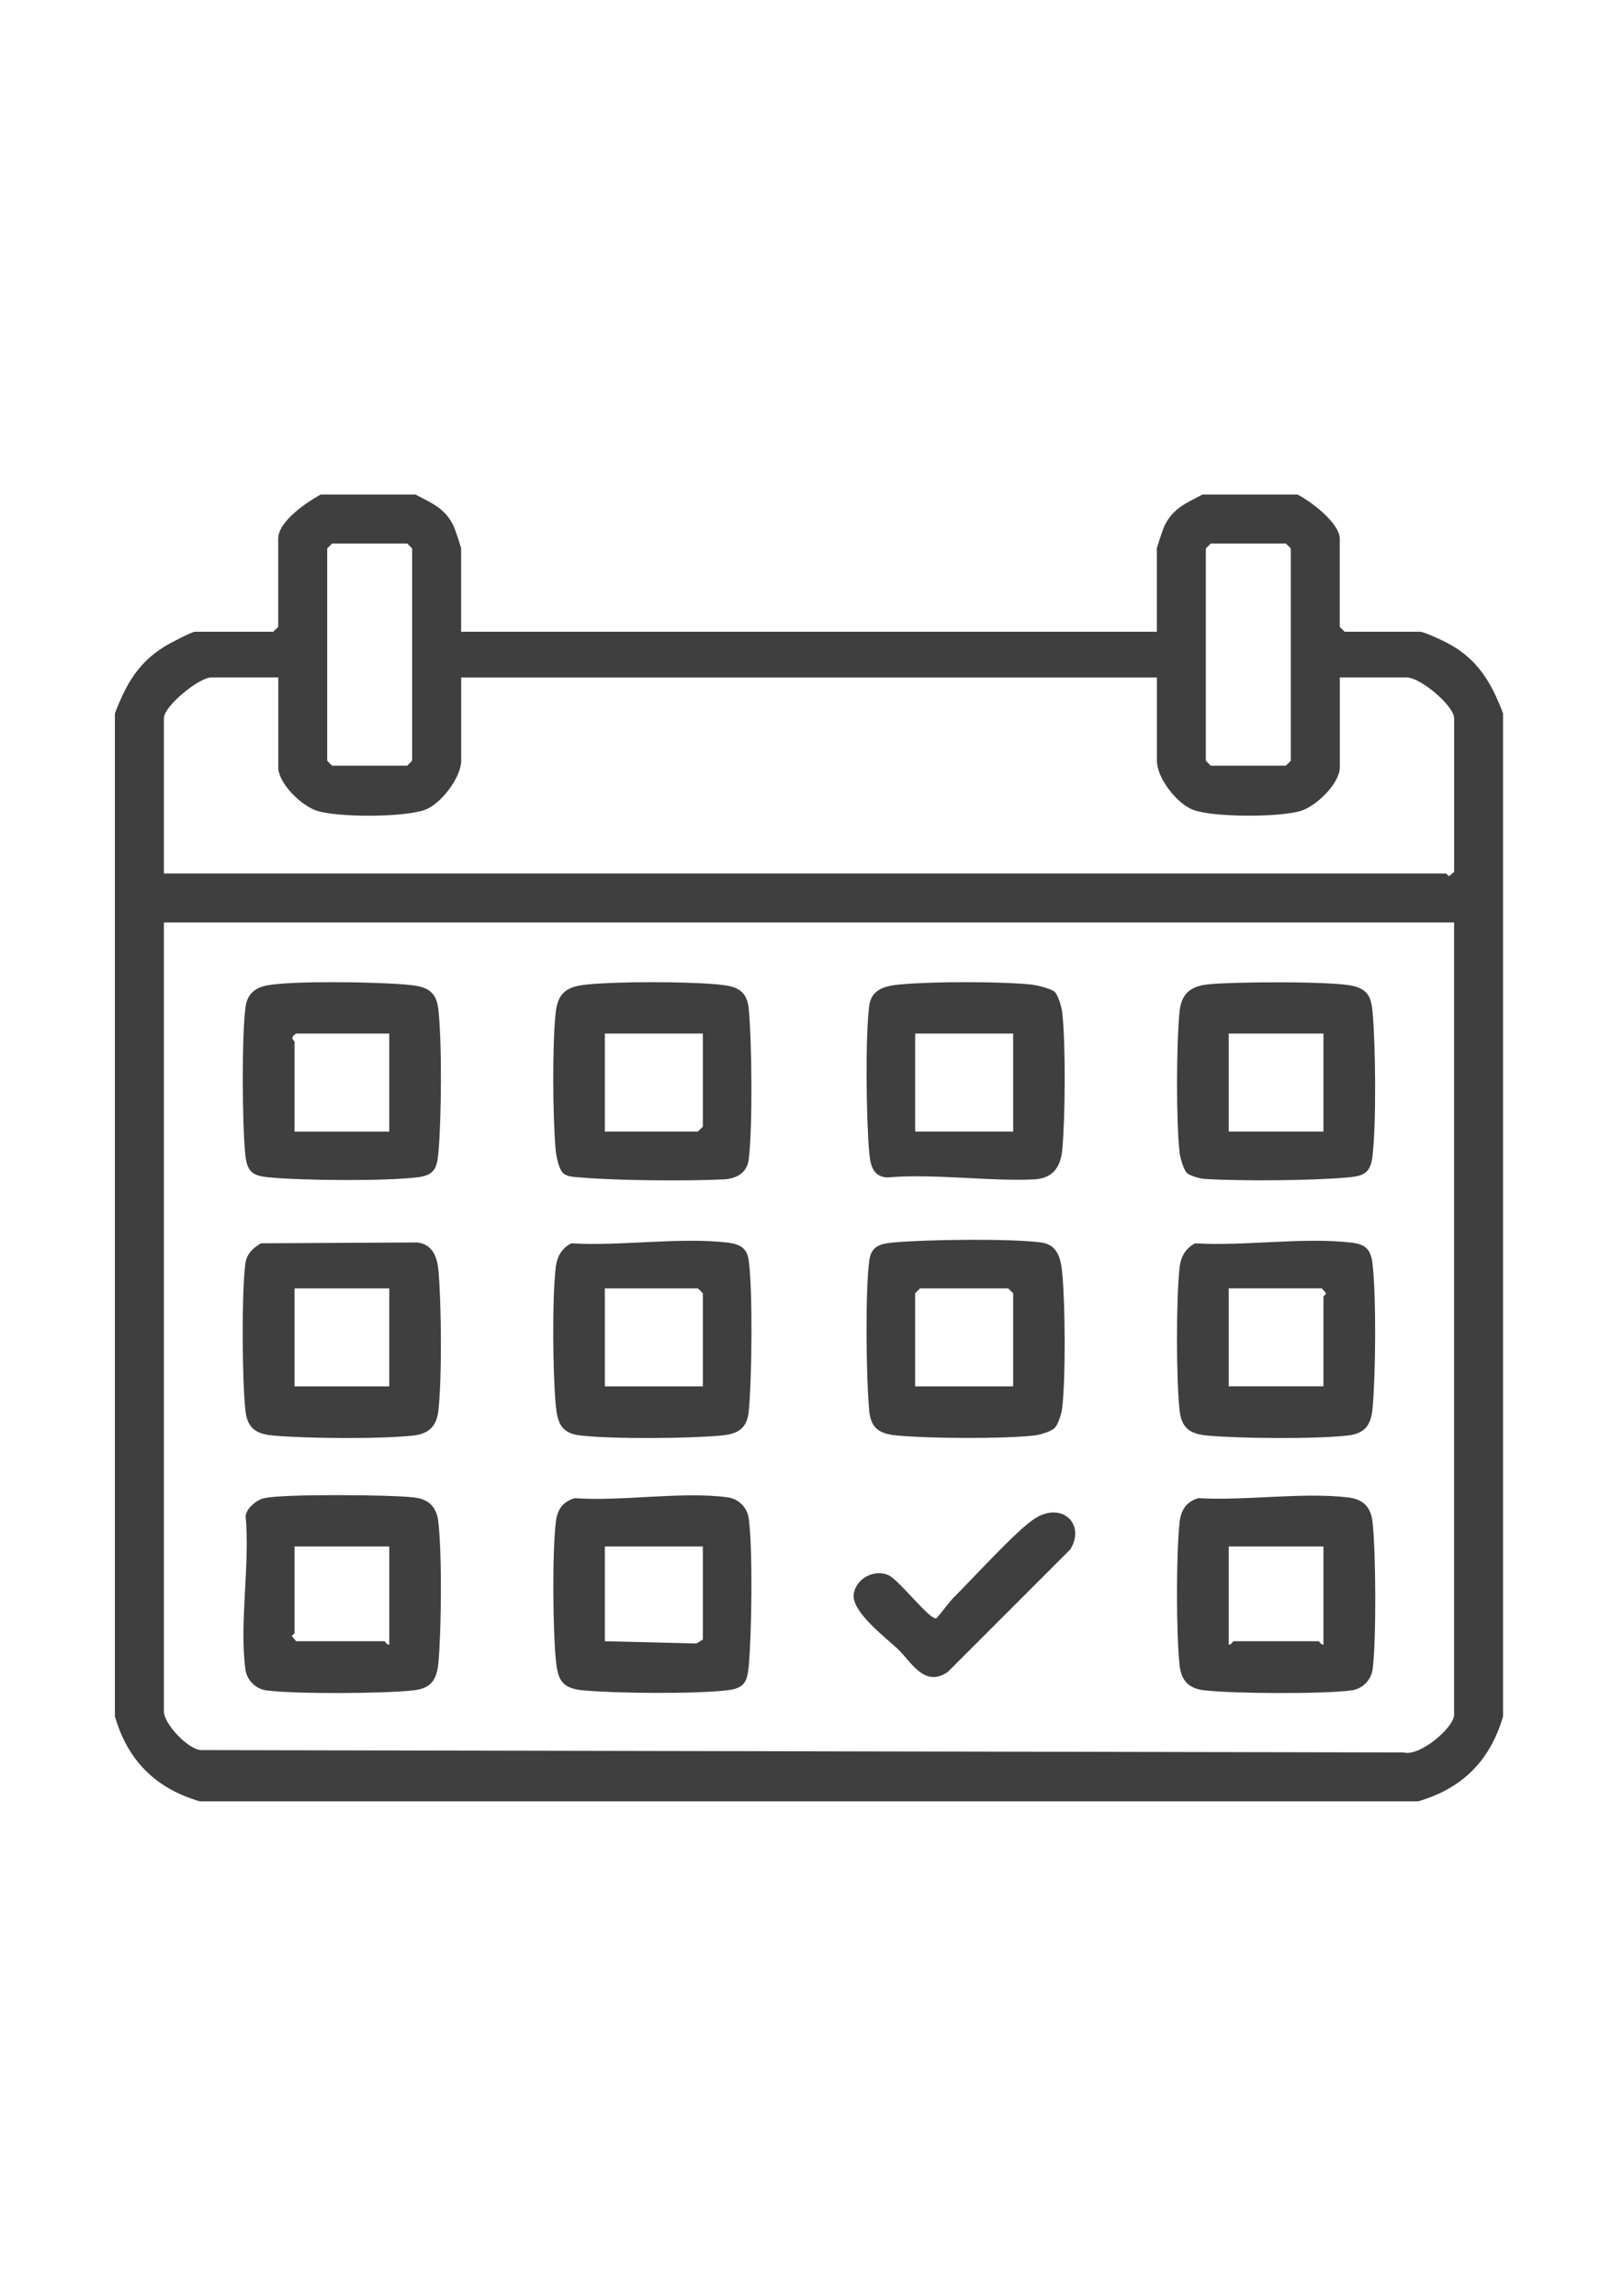 <?xml version="1.0" encoding="UTF-8"?>
<svg id="Capa_1" data-name="Capa 1" xmlns="http://www.w3.org/2000/svg" viewBox="0 0 595.28 841.89">
  <defs>
    <style>
      .cls-1 {
        fill: #3f3f3f;
      }
    </style>
  </defs>
  <path class="cls-1" d="M152.36,181.34c6.05,3.18,11,5.09,14.07,11.69.46.99,2.7,7.65,2.7,8.08v30.55h255.18v-30.55c0-.43,2.24-7.09,2.7-8.08,3.07-6.59,8.01-8.51,14.07-11.69h34.74c4.78,2.3,15.57,10.49,15.57,16.17v32.35l1.8,1.8h27.55c1.6,0,8.25,3.15,10.2,4.18,10.97,5.74,16.12,14.56,20.35,25.78v367.8c-4.75,16.24-14.9,26.4-31.15,31.15H73.29c-16.24-4.75-26.4-14.9-31.15-31.15v-367.8c4.03-10.49,8.27-18.32,18.07-24.46,1.7-1.07,10.13-5.49,11.28-5.49h28.75l1.8-1.8v-32.35c0-6.38,10.59-13.42,15.57-16.17h34.74ZM121.81,199.31l-1.8,1.8v77.87l1.8,1.8h27.55l1.8-1.8v-77.87l-1.8-1.8h-27.55ZM444.08,199.31l-1.8,1.8v77.87l1.8,1.8h27.55l1.8-1.8v-77.87l-1.8-1.8h-27.55ZM102.04,248.43h-24.56c-4.47,0-17.37,10.49-17.37,14.98v56.91h470.23c.3,0,.71.97,1.2.94l1.8-1.54v-56.31c0-4.55-12.31-14.98-17.37-14.98h-24.56v32.95c0,5.85-8.41,14.03-14.05,15.9-7.51,2.48-32.45,2.54-39.84-.34-5.97-2.32-13.19-11.66-13.19-17.95v-30.55h-255.18v30.55c0,6.05-7.37,15.79-13.2,17.95-7.66,2.84-32.14,2.89-39.84.34-5.64-1.86-14.05-10.05-14.05-15.9v-32.95ZM533.33,338.28H60.11v289.33c0,4.41,8.47,13.57,13.4,14.16l441.3.87c5.91,1.63,18.52-9.15,18.52-13.83v-290.52Z"/>
  <path class="cls-1" d="M96.9,549.39c7.23-1.62,46.42-1.26,54.88-.28,5.54.64,8.35,3.48,8.99,8.99,1.37,11.82,1.13,39.52.03,51.6-.55,6.05-2.51,9.4-9.02,10.15-10.67,1.24-43.57,1.43-54,.04-4.03-.54-7.24-3.69-7.79-7.79-2.25-16.92,1.78-38.85.09-56.34.53-2.83,4.06-5.75,6.81-6.37ZM142.77,567.11h-34.74v31.75c0,.3-.97.71-.94,1.2l1.54,1.8h32.35c.36,0,.92,1.52,1.8,1.2v-35.94Z"/>
  <path class="cls-1" d="M439.54,549.39c17.27,1.01,38.04-2.24,54.88-.28,5.54.64,8.35,3.48,8.99,8.99,1.24,10.7,1.43,43.55.04,54-.54,4.03-3.69,7.24-7.79,7.79-10.45,1.39-43.32,1.2-54-.04-5.54-.64-8.35-3.48-8.99-8.99-1.3-11.21-1.3-41.56,0-52.77.51-4.43,2.48-7.39,6.87-8.7ZM485.41,567.11h-34.74v35.94c.88.32,1.43-1.2,1.8-1.2h31.15c.35,0,.86,1.46,1.79,1.2v-35.94Z"/>
  <path class="cls-1" d="M98.13,361.33c9.83-1.76,39.36-1.22,50.07-.33,6.82.57,11.68,1.26,12.56,9,1.39,12.14,1.16,40.4.03,52.8-.53,5.79-1.58,8.22-7.82,8.95-12.25,1.44-41.45,1.18-53.99.03-5.79-.53-8.22-1.58-8.95-7.82-1.21-10.31-1.44-45.19.09-55.06.71-4.58,3.64-6.79,8-7.57ZM142.77,379.01h-34.14c-2.72,1.67-.6,2.58-.6,3v32.95h34.74v-35.94Z"/>
  <path class="cls-1" d="M438.34,455.94c18.03,1.09,39.69-2.32,57.28-.27,5.3.62,7.18,2.53,7.79,7.79,1.4,12.07,1.16,40.45.03,52.79-.55,6.05-2.51,9.4-9.02,10.15-11.8,1.37-39.54,1.13-51.6.03-6.05-.55-9.4-2.51-10.15-9.02-1.29-11.11-1.31-41.68,0-52.77.46-3.85,2.17-6.85,5.67-8.71ZM485.41,508.4v-32.95c0-.3.97-.71.94-1.2l-1.54-1.8h-34.14v35.94h34.74Z"/>
  <path class="cls-1" d="M435.39,430.21c-1.21-1.11-2.53-5.61-2.73-7.45-1.32-11.87-1.19-39.58-.05-51.62.61-6.42,3.71-9.41,10.24-10.14,8.83-.99,45.8-1.26,53.42.55,5.53,1.31,6.69,4.3,7.17,9.61,1.1,12.38,1.39,40.72-.04,52.79-.73,6.24-3.17,7.29-8.95,7.82-13.2,1.21-39.55,1.39-52.8.54-1.52-.1-5.23-1.16-6.25-2.11ZM485.41,379.01h-34.74v35.94h34.74v-35.94Z"/>
  <path class="cls-1" d="M210.72,549.39c17.32,1.26,39.38-2.55,56.12-.32,4.03.54,7.24,3.69,7.79,7.79,1.51,11.34,1.08,42.17,0,54.03-.53,5.79-1.58,8.22-7.82,8.95-12.02,1.41-40.48,1.15-52.79.04-7.95-.72-9.46-3.7-10.17-11.39-1.09-11.75-1.32-38.88.02-50.39.51-4.43,2.48-7.39,6.87-8.7ZM257.78,567.11h-35.94v34.74l33.57.83,2.37-1.43v-34.14Z"/>
  <path class="cls-1" d="M95.7,455.93l57.32-.31c5.58.63,7.33,5.26,7.78,10.19,1.11,12.02,1.33,39.84-.03,51.6-.64,5.54-3.48,8.35-8.99,8.99-11.82,1.37-39.52,1.13-51.6.03-6.05-.55-9.4-2.51-10.15-9.02-1.24-10.69-1.43-43.55-.04-54,.48-3.65,2.68-5.62,5.7-7.48ZM142.77,472.46h-34.74v35.94h34.74v-35.94Z"/>
  <path class="cls-1" d="M209.51,455.94c18.03,1.09,39.7-2.31,57.29-.28,4.47.52,7.21,1.96,7.82,6.56,1.51,11.35,1.16,43.43.01,55.24-.64,6.57-4.07,8.4-10.2,8.97-12.04,1.11-39.8,1.33-51.6-.03-7.21-.83-8.41-4.89-9.01-11.36-1.08-11.72-1.33-38.95.02-50.39.46-3.85,2.17-6.85,5.67-8.71ZM257.78,508.4v-34.14l-1.8-1.8h-34.14v35.94h35.94Z"/>
  <path class="cls-1" d="M206.57,430.22c-1.66-1.56-2.55-6.24-2.77-8.61-1.08-12-1.28-38.62.03-50.41.82-7.37,4.33-9.45,11.41-10.16,11.68-1.17,36.24-1.14,47.97-.04,6.53.61,10.71,1.73,11.41,8.96,1.16,12.07,1.47,43.56-.01,55.24-.63,4.93-4.52,7.08-9.23,7.3-14,.64-38.7.46-52.58-.72-1.98-.17-4.74-.16-6.23-1.56ZM257.78,379.01h-35.94v35.94h34.14l1.8-1.8v-34.14Z"/>
  <path class="cls-1" d="M386.84,523.64c-1.33,1.33-5.43,2.54-7.42,2.76-11.71,1.3-38.49,1.12-50.4.02-6.13-.57-9.56-2.4-10.2-8.97-1.14-11.75-1.5-43.98.01-55.24.72-5.38,4.16-6.15,8.99-6.59,12.01-1.09,42.5-1.5,54.03,0,6.17.8,7.27,6.08,7.77,11.4,1.09,11.6,1.26,37.78-.01,49.19-.22,1.99-1.44,6.1-2.76,7.42ZM371.6,508.4v-34.14l-1.8-1.8h-32.35l-1.8,1.8v34.14h35.94Z"/>
  <path class="cls-1" d="M386.87,363.75c1.21,1.13,2.53,5.61,2.73,7.45,1.3,11.73,1.12,38.48.02,50.4-.59,6.38-3.48,10.58-10.42,10.9-17.05.77-36.38-2.21-53.79-.71-5.22-.26-6.19-4.57-6.59-8.99-1.09-12.01-1.5-42.5,0-54.03.8-6.17,6.08-7.27,11.4-7.77,11.73-1.1,36.29-1.13,47.97.04,2.03.2,7.35,1.49,8.68,2.71ZM371.6,379.01h-35.94v35.94h35.94v-35.94Z"/>
  <path class="cls-1" d="M329.25,604.66c-4.45-4.17-16.84-13.56-16.14-19.9.64-5.81,7.46-9.43,12.65-7.18,4.03,1.74,15.19,16.55,17.66,15.88,2.2-2.32,4.38-5.67,6.58-7.85,6.82-6.77,22.43-23.95,29.09-28.45,10.37-7,19.29,1.85,13.41,11.09l-44.92,44.92c-8.67,5.83-13.41-3.89-18.34-8.5Z"/>
</svg>